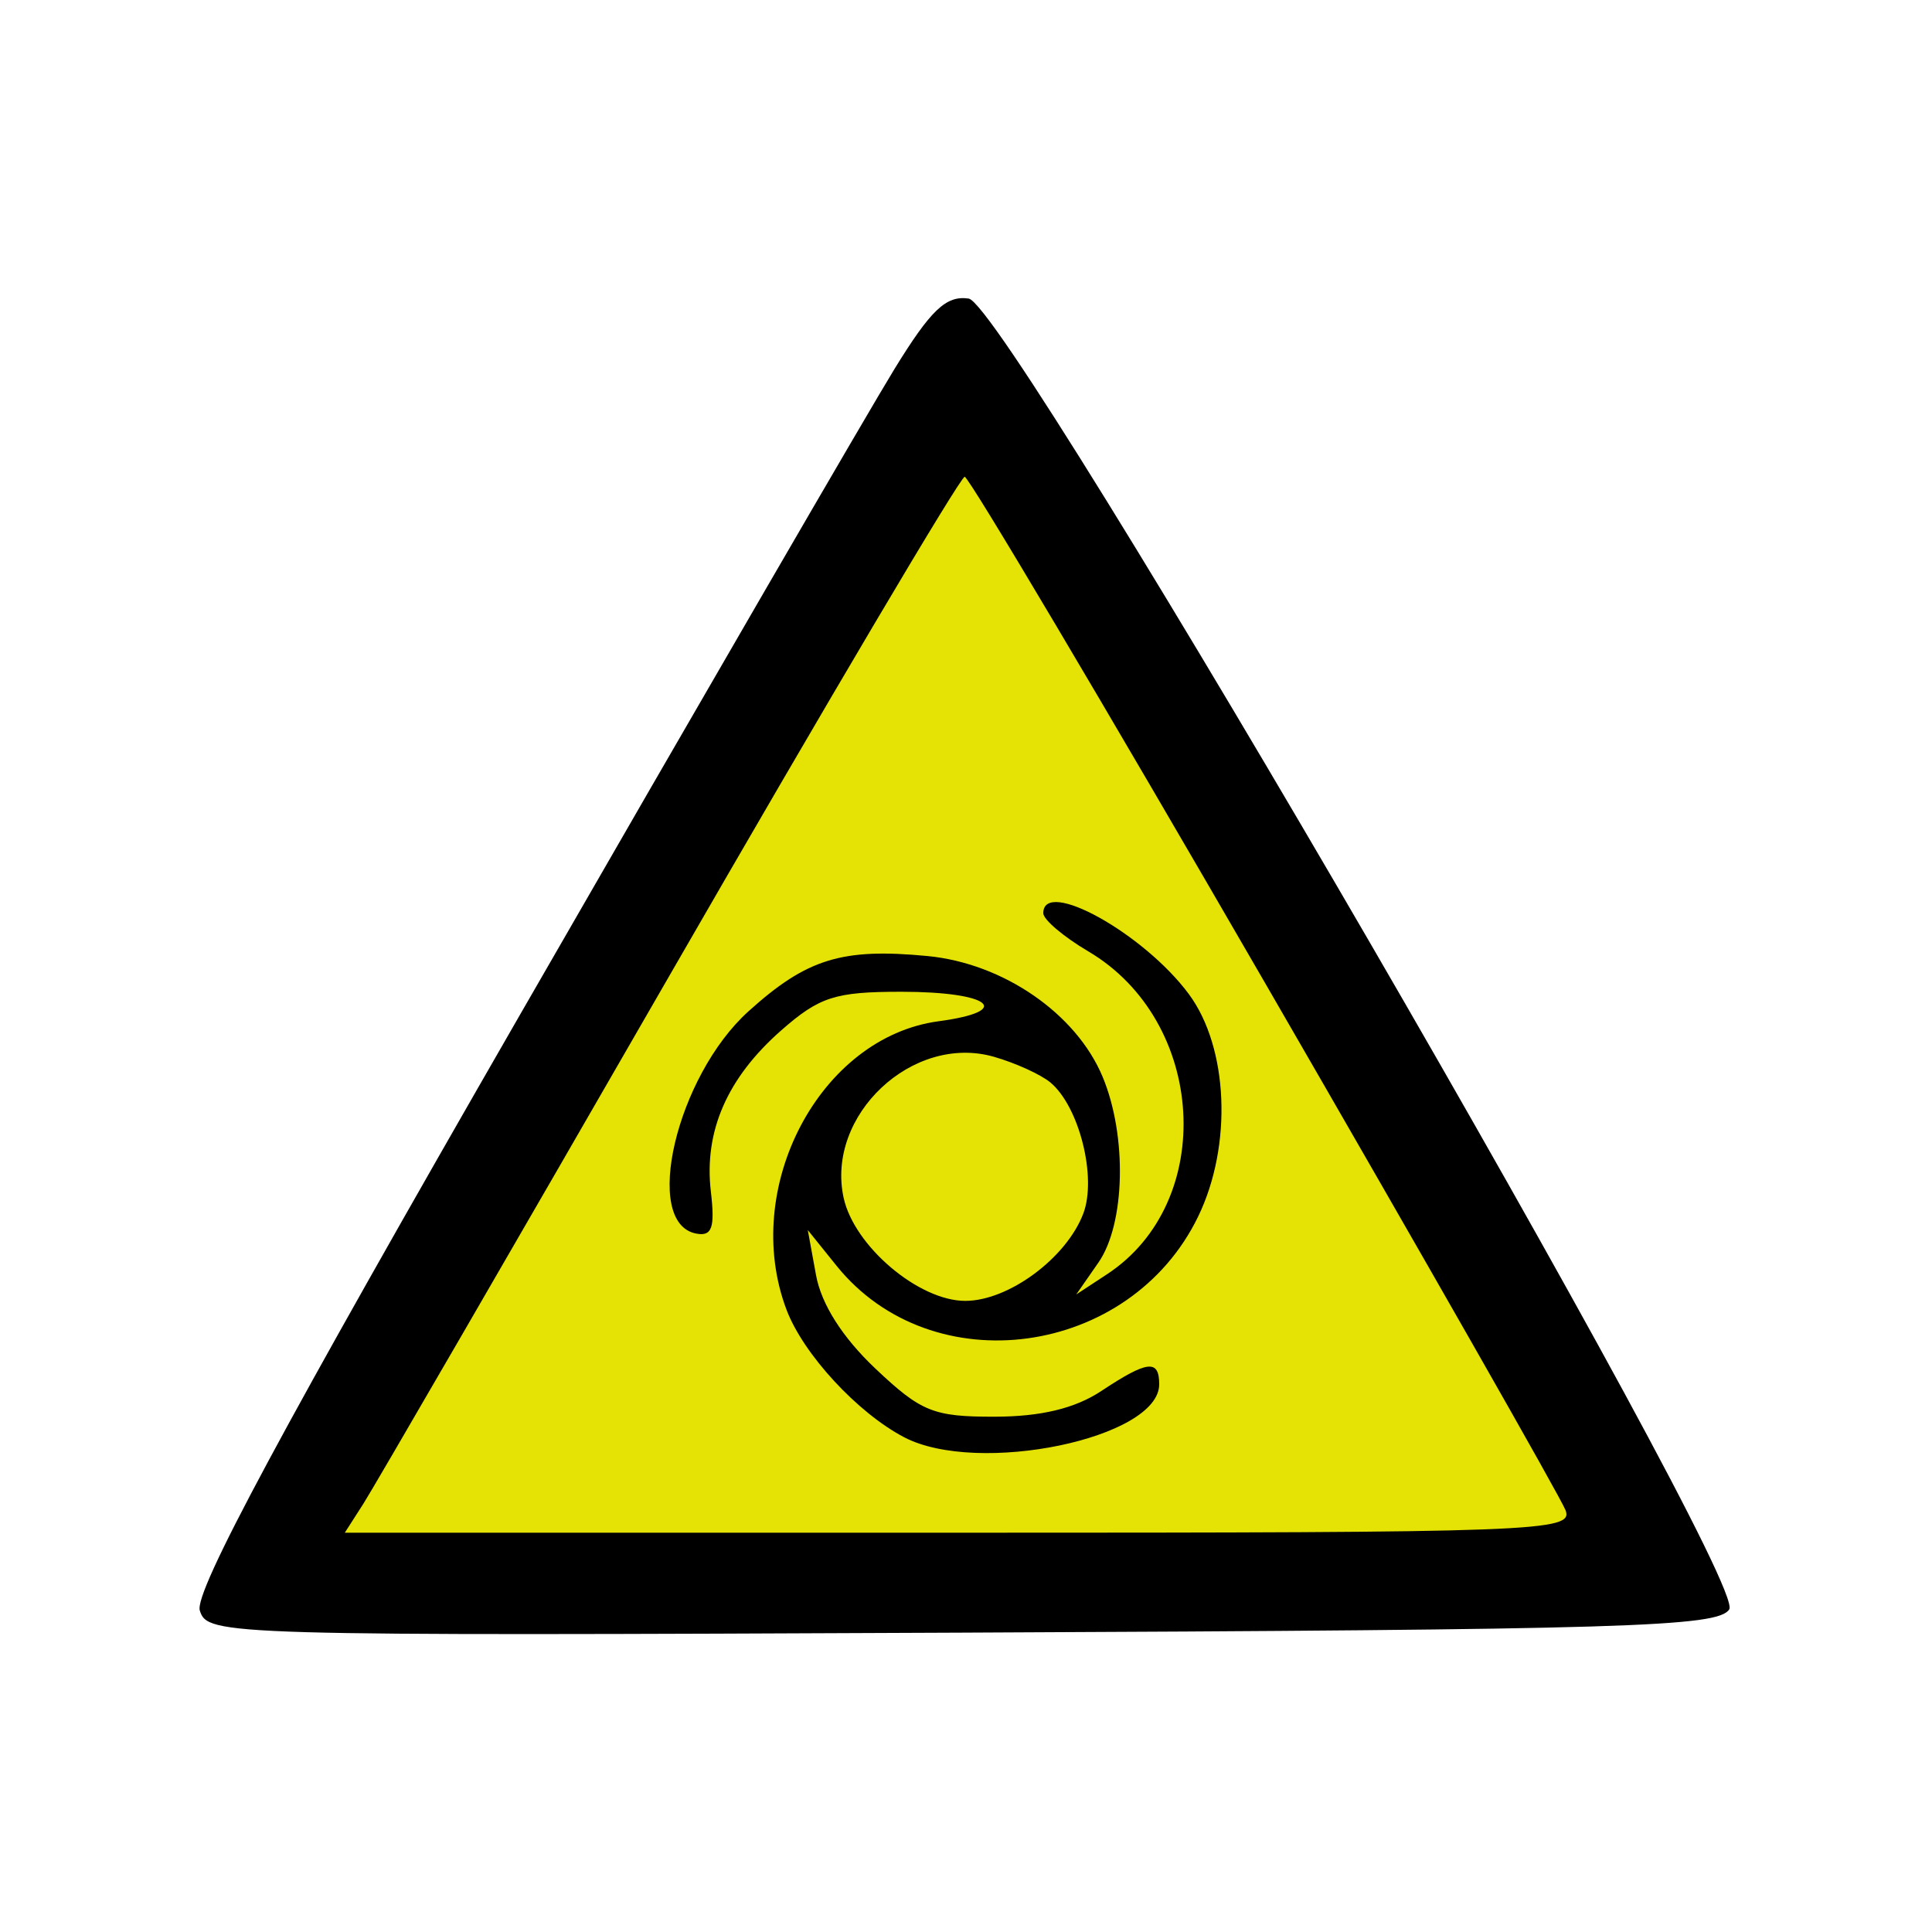 <svg id="svg" version="1.1" width="150" height="150" xmlns="http://www.w3.org/2000/svg">
<path style="opacity:0.98;fill:#e4e200;fill-opacity:1" d="m 122.263,104.543 -45.588,2.573 -45.658,0.471 20.566,-40.767 22.421,-39.777 25.022,38.194 z" transform="matrix(1.174,0.031,-0.033,1.191,-11.333,-6.442)" />
<path d="M69.427 28.680 C 67.461 31.881,54.386 54.429,40.371 78.786 C 21.891 110.903,15.060 123.614,15.514 125.044 C 16.129 126.981,17.182 127.011,74.711 126.758 C 126.355 126.531,133.398 126.317,134.260 124.949 C 135.744 122.597,78.316 23.631,75.207 23.180 C 73.451 22.926,72.269 24.051,69.427 28.680 M98.190 76.267 C 110.669 97.845,121.180 116.287,121.547 117.250 C 122.176 118.902,119.529 119.000,74.492 119.000 L 26.770 119.000 28.212 116.750 C 29.006 115.513,39.699 97.063,51.976 75.750 C 64.252 54.438,74.568 37.008,74.898 37.017 C 75.229 37.026,85.710 54.689,98.190 76.267 M81.000 70.901 C 81.000 71.397,82.571 72.729,84.491 73.862 C 93.672 79.279,94.488 93.326,85.948 98.933 L 83.561 100.500 85.280 98.027 C 87.367 95.028,87.521 88.184,85.606 83.600 C 83.557 78.694,77.897 74.793,72.012 74.227 C 65.370 73.589,62.631 74.435,58.105 78.524 C 52.515 83.574,49.838 94.973,54.053 95.775 C 55.281 96.009,55.520 95.325,55.191 92.513 C 54.645 87.837,56.461 83.681,60.658 79.995 C 63.624 77.391,64.841 77.000,69.976 77.000 C 76.893 77.000,78.784 78.497,72.868 79.291 C 63.653 80.527,57.488 92.222,61.064 101.685 C 62.367 105.134,66.575 109.695,70.200 111.589 C 75.938 114.587,90.000 111.668,90.000 107.480 C 90.000 105.516,89.092 105.621,85.500 108.000 C 83.461 109.351,80.806 109.989,77.211 109.993 C 72.467 109.999,71.515 109.614,67.959 106.250 C 65.404 103.833,63.768 101.256,63.356 99.000 L 62.716 95.500 64.946 98.270 C 72.357 107.474,87.732 105.382,93.025 94.449 C 95.697 88.930,95.377 81.333,92.298 77.176 C 88.815 72.474,81.000 68.133,81.000 70.901 M81.546 84.038 C 83.790 85.901,85.174 91.411,84.105 94.225 C 82.792 97.679,78.300 101.000,74.942 101.000 C 71.335 101.000,66.326 96.760,65.502 93.009 C 64.093 86.595,70.860 80.239,77.170 82.049 C 78.833 82.526,80.802 83.421,81.546 84.038 " stroke="none" fill="black" fill-rule="evenodd"/></svg>